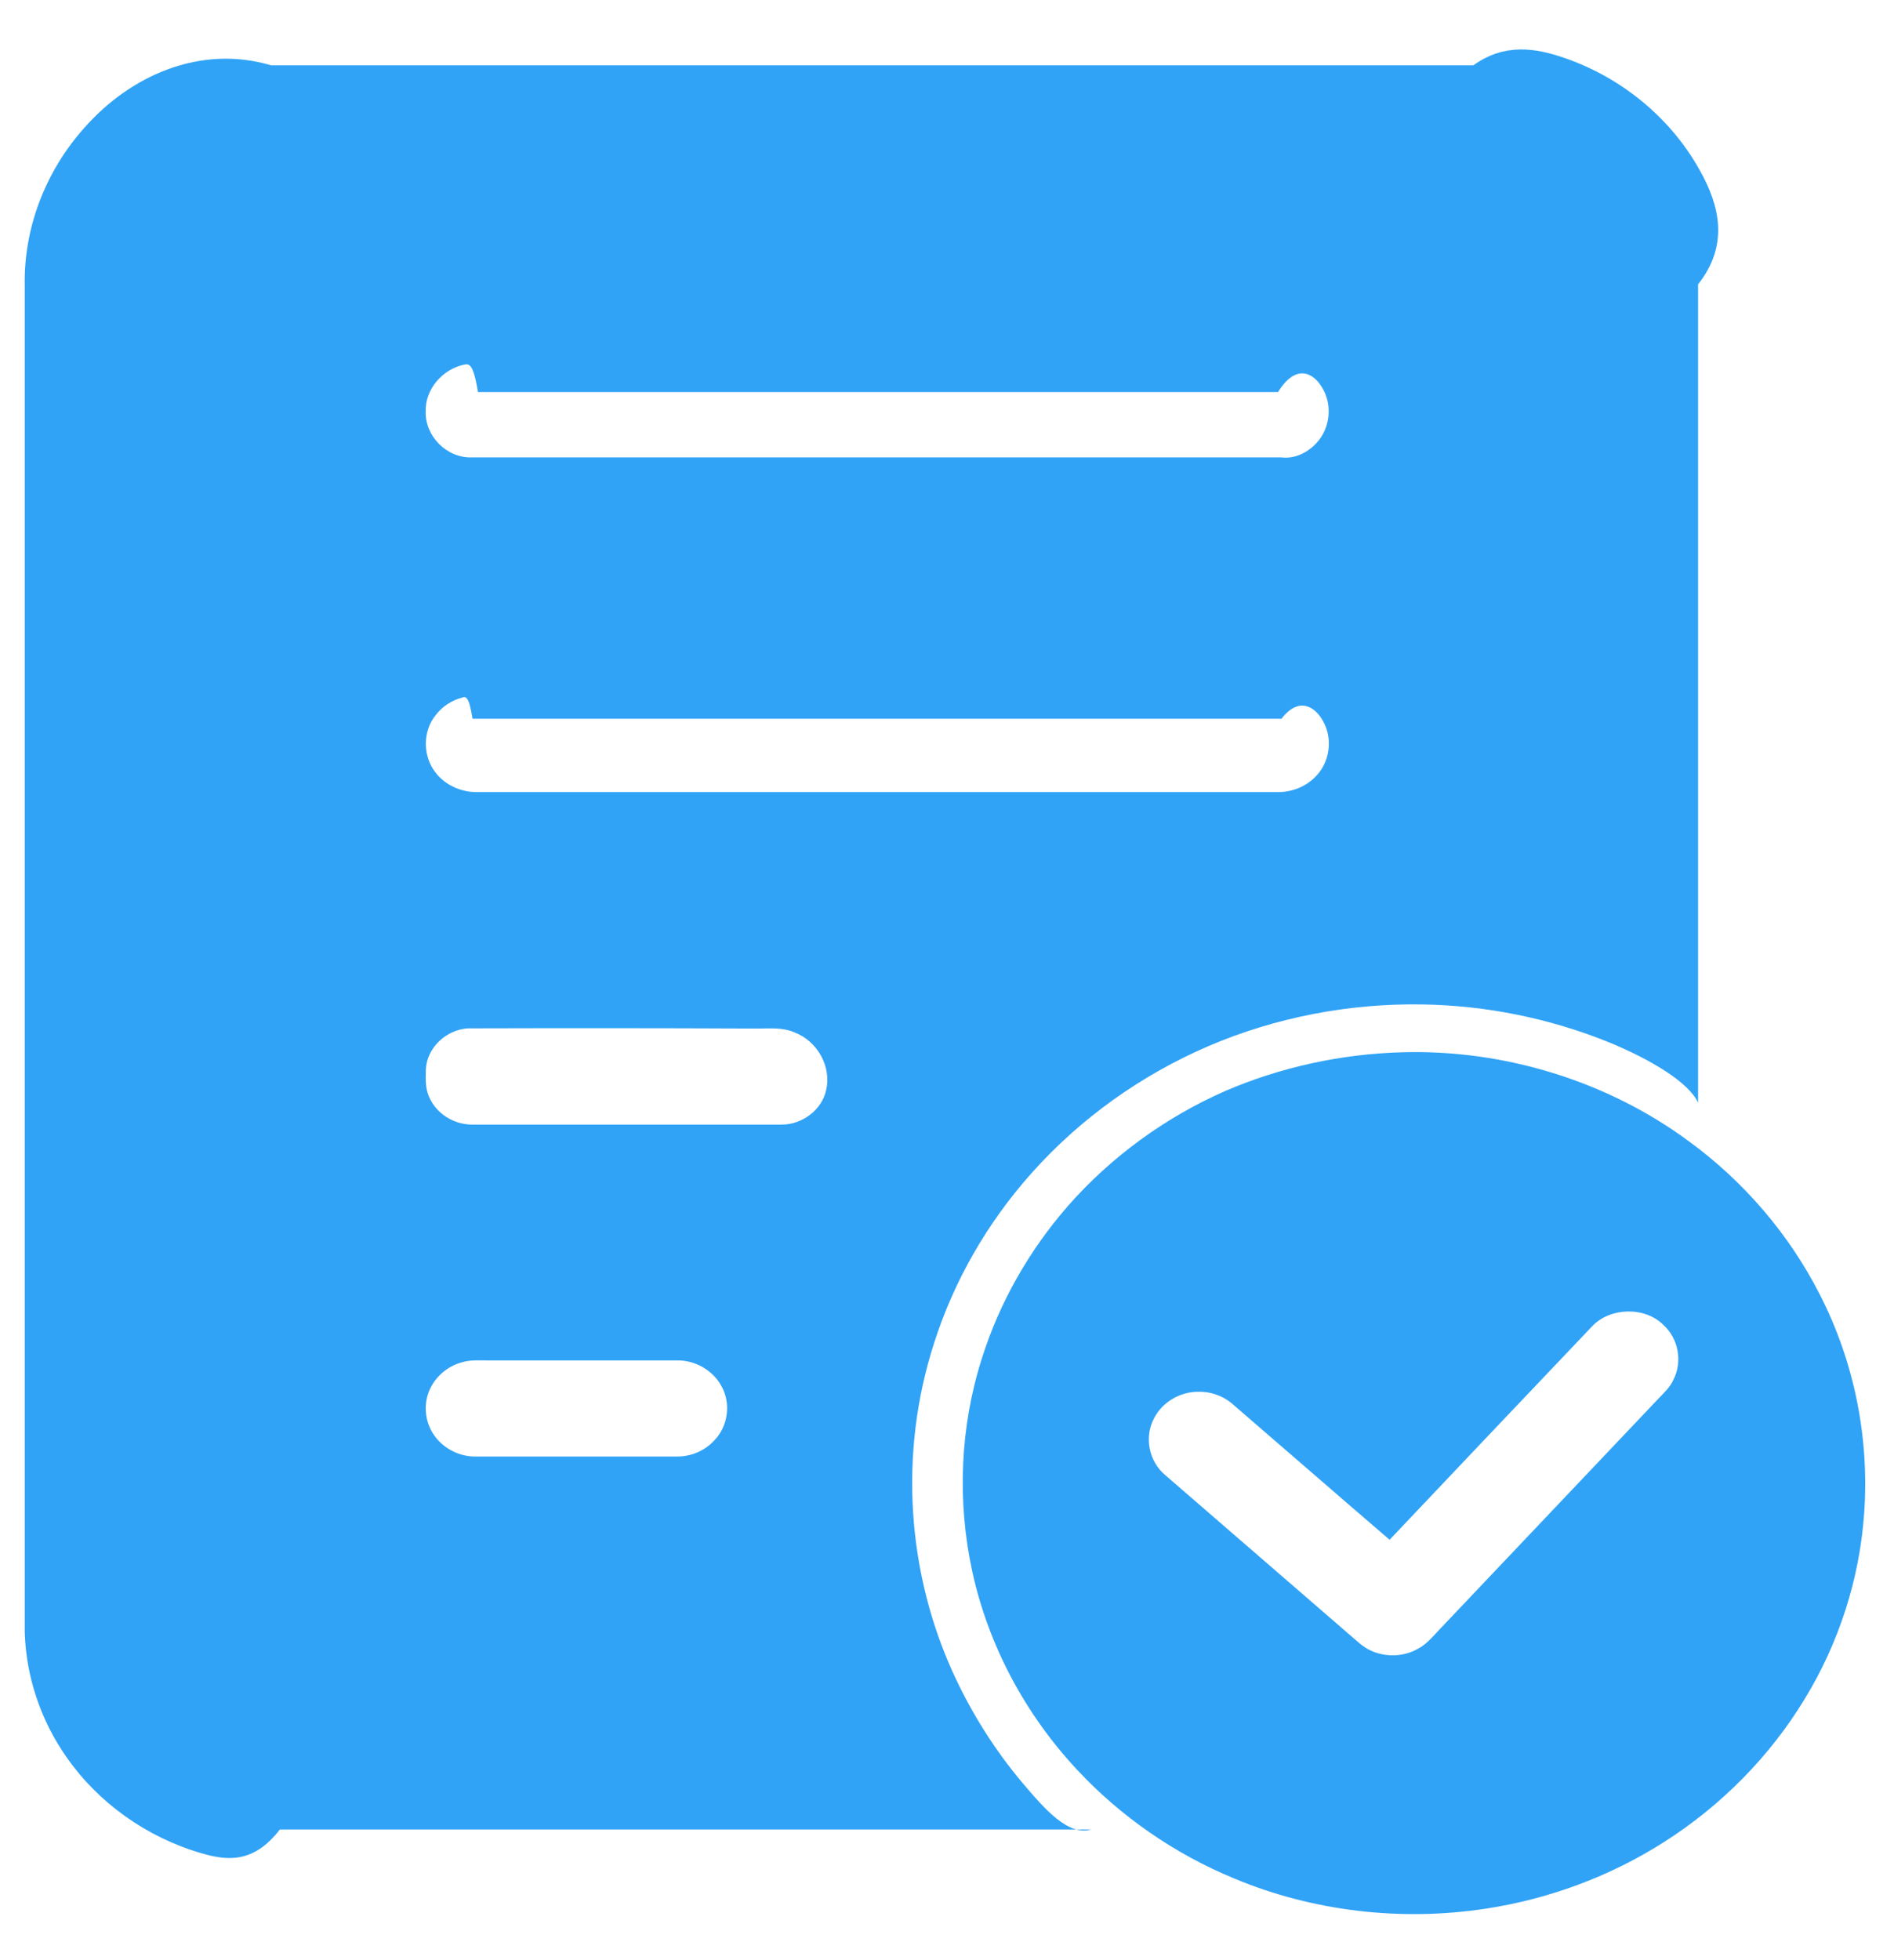 ﻿<?xml version="1.0" encoding="utf-8"?>
<svg version="1.1" xmlns:xlink="http://www.w3.org/1999/xlink" width="29px" height="30px" xmlns="http://www.w3.org/2000/svg">
  <g transform="matrix(1 0 0 1 -230 -1404 )">
    <path d="M 0.379 4.38  C 0.359 3.5  0.693 2.626  1.288 1.96  C 1.988 1.162  3.062 0.676  4.152 1  L 22.559 1  C 23.035 0.657  23.511 0.733  23.957 0.888  C 24.839 1.191  25.592 1.819  26.028 2.61  C 26.329 3.144  26.478 3.749  26 4.352  L 26 16.878  C 25.863 16.568  25.275 16.215  24.637 15.953  C 23.735 15.587  22.757 15.388  21.779 15.373  C 20.656 15.354  19.529 15.571  18.505 16.01  C 17.468 16.455  16.536 17.124  15.799 17.95  C 15.118 18.711  14.603 19.607  14.299 20.566  C 13.761 22.238  13.879 24.093  14.633 25.69  C 14.9 26.254  15.237 26.788  15.644 27.273  C 15.997 27.69  16.354 28.103  16.708 28  L 4.285 28  C 3.878 28.529  3.468 28.476  3.079 28.362  C 2.243 28.119  1.503 27.589  1.02 26.895  C 0.624 26.333  0.399 25.661  0.379 24.983  L 0.379 4.38  Z M 7.318 6  C 7.248 5.56  7.179 5.567  7.113 5.579  C 6.772 5.649  6.508 5.961  6.518 6.296  C 6.505 6.671  6.839 7.018  7.232 7  L 19.619 7  C 19.823 7.027  20.022 6.927  20.157 6.781  C 20.369 6.554  20.405 6.198  20.246 5.936  C 20.114 5.706  19.843 5.557  19.569 6  L 7.318 6  Z M 7.235 11  C 7.182 10.653  7.129 10.659  7.083 10.675  C 6.921 10.716  6.776 10.81  6.677 10.937  C 6.465 11.192  6.469 11.587  6.683 11.842  C 6.832 12.025  7.076 12.129  7.318 12.123  L 19.569 12.123  C 19.777 12.123  19.982 12.044  20.127 11.902  C 20.365 11.678  20.415 11.303  20.253 11.028  C 20.131 10.81  19.883 10.659  19.622 11  L 7.235 11  Z M 11.586 15.742  C 10.11 15.735  8.633 15.735  7.159 15.739  C 6.825 15.764  6.541 16.038  6.521 16.357  C 6.518 16.502  6.508 16.654  6.571 16.789  C 6.677 17.042  6.951 17.215  7.235 17.212  L 11.97 17.212  C 12.287 17.212  12.588 16.982  12.65 16.682  C 12.733 16.325  12.518 15.937  12.168 15.802  C 11.986 15.72  11.781 15.742  11.586 15.742  Z M 7.46 20.821  C 7.331 20.821  7.202 20.812  7.083 20.847  C 6.878 20.9  6.7 21.039  6.604 21.219  C 6.485 21.433  6.492 21.708  6.617 21.919  C 6.746 22.14  6.997 22.288  7.261 22.292  L 10.374 22.292  C 10.579 22.292  10.784 22.206  10.922 22.061  C 11.154 21.837  11.2 21.465  11.035 21.194  C 10.906 20.97  10.642 20.818  10.374 20.821  L 7.46 20.821  Z M 18.766 16.695  C 19.612 16.332  20.54 16.13  21.469 16.105  C 23.038 16.06  24.618 16.549  25.86 17.468  C 26.706 18.086  27.396 18.894  27.862 19.809  C 28.394 20.843  28.625 22.014  28.543 23.162  C 28.473 24.159  28.16 25.141  27.631 26.005  C 27.099 26.882  26.352 27.639  25.47 28.198  C 24.651 28.718  23.709 29.069  22.734 29.214  C 21.446 29.409  20.101 29.252  18.905 28.753  C 17.986 28.375  17.157 27.8  16.493 27.087  C 15.693 26.232  15.132 25.175  14.887 24.052  C 14.653 22.973  14.699 21.837  15.036 20.784  C 15.304 19.935  15.756 19.14  16.351 18.458  C 17.008 17.71  17.838 17.102  18.766 16.695  Z M 25.47 20.279  C 25.189 19.995  24.654 20.004  24.376 20.301  C 23.342 21.389  22.308 22.475  21.277 23.566  C 20.468 22.872  19.665 22.172  18.855 21.474  C 18.717 21.361  18.532 21.295  18.35 21.301  C 18.069 21.298  17.795 21.462  17.673 21.702  C 17.517 21.986  17.587 22.364  17.841 22.576  C 18.783 23.39  19.724 24.207  20.666 25.021  C 20.768 25.106  20.864 25.207  20.993 25.264  C 21.214 25.365  21.492 25.358  21.703 25.238  C 21.842 25.169  21.938 25.046  22.044 24.936  L 25.394 21.405  C 25.477 21.317  25.572 21.232  25.622 21.118  C 25.764 20.843  25.701 20.487  25.47 20.279  Z " fill-rule="nonzero" fill="#30a3f6" stroke="none" transform="matrix(1 0 0 1 230 1404 )" />
  </g>
</svg>